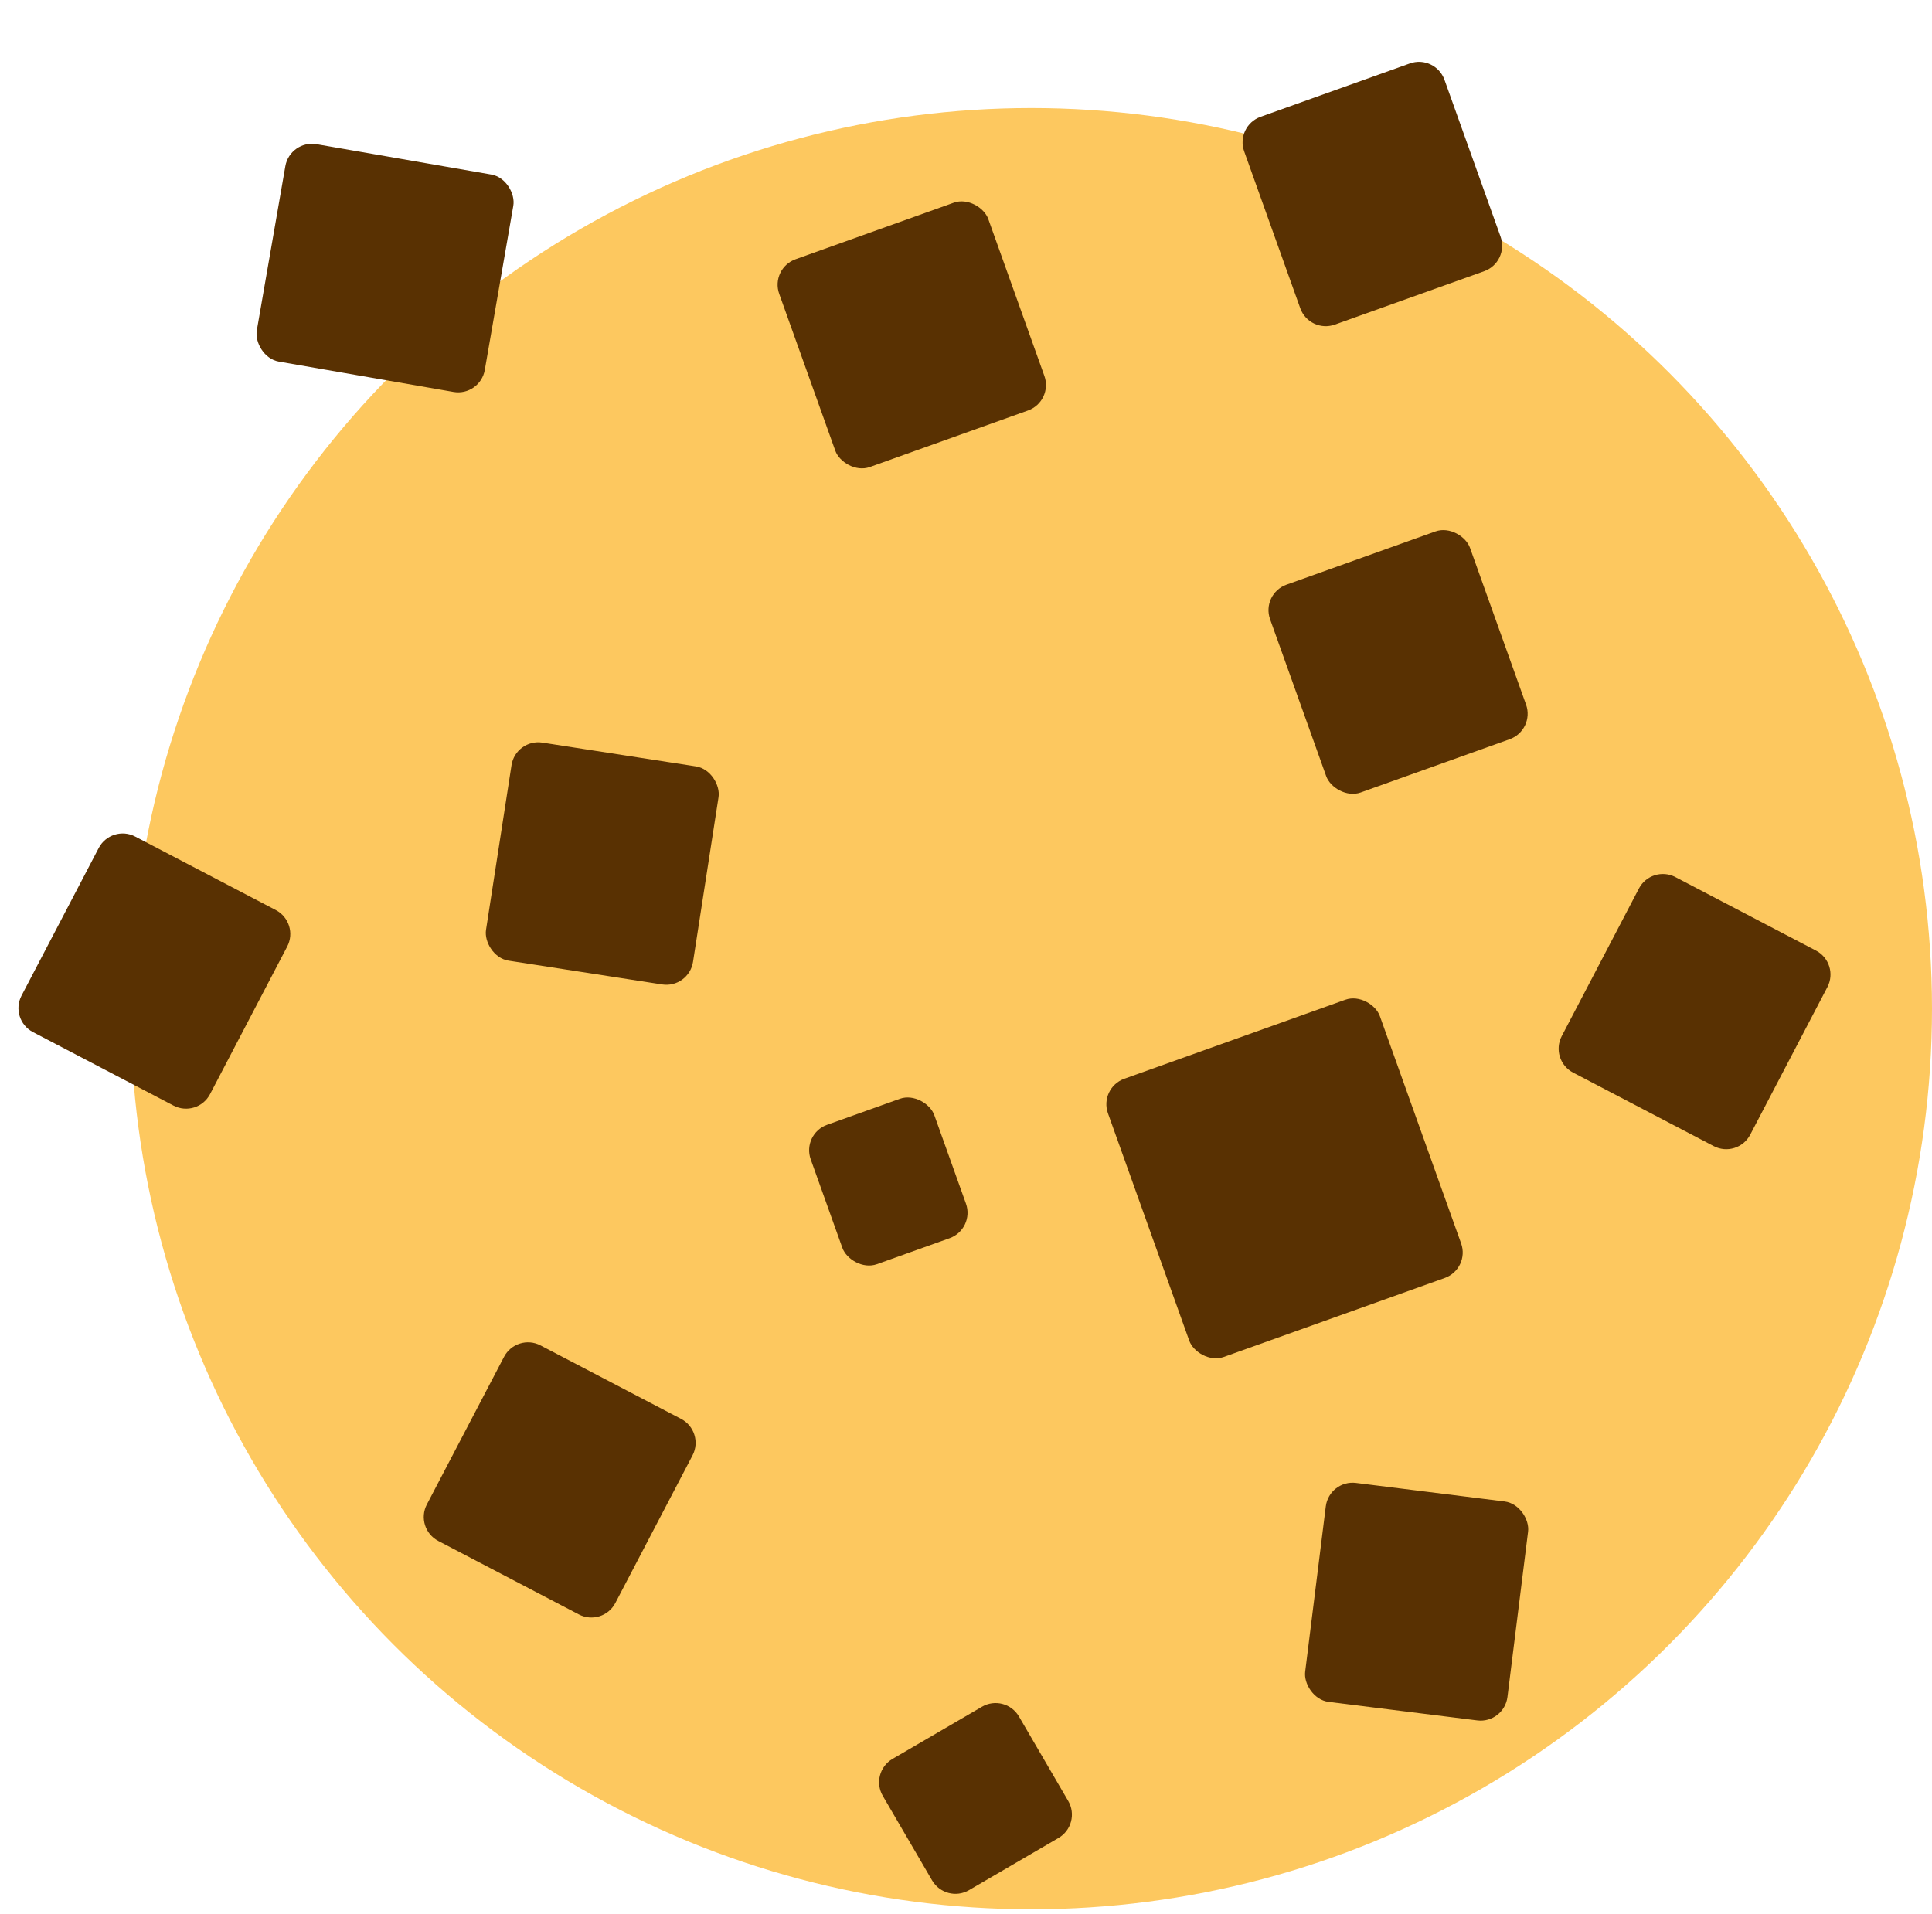 <svg width="429" height="425" viewBox="0 0 429 425" fill="none" xmlns="http://www.w3.org/2000/svg">
<g filter="url(#filter0_d_1_26)">
<circle cx="217" cy="200" r="200" fill="#FDC85F"/>
</g>
<g filter="url(#filter1_d_1_26)">
<rect x="64.386" y="26" width="51.378" height="49" rx="6" transform="rotate(9.855 64.386 26)" fill="#593102"/>
</g>
<g filter="url(#filter2_d_1_26)">
<rect x="280" y="126.87" width="47.139" height="49" rx="6" transform="rotate(-19.673 280 126.87)" fill="#593102"/>
</g>
<g filter="url(#filter3_d_1_26)">
<path d="M276.268 28.62C275.152 25.5 276.778 22.066 279.898 20.95L313.071 9.09C316.191 7.974 319.625 9.599 320.741 12.72L333.197 47.56C334.313 50.68 332.687 54.114 329.567 55.23L296.394 67.09C293.274 68.205 289.84 66.58 288.724 63.46L276.268 28.62Z" fill="#593102"/>
</g>
<g filter="url(#filter4_d_1_26)">
<path d="M21.922 183.317C23.458 180.381 27.083 179.245 30.019 180.78L61.24 197.102C64.176 198.637 65.312 202.262 63.777 205.199L46.635 237.988C45.099 240.925 41.474 242.061 38.537 240.526L7.317 224.203C4.381 222.668 3.245 219.043 4.78 216.106L21.922 183.317Z" fill="#593102"/>
</g>
<g filter="url(#filter5_d_1_26)">
<path d="M363.922 192.317C365.458 189.381 369.083 188.245 372.019 189.78L403.24 206.102C406.176 207.637 407.312 211.262 405.777 214.199L388.634 246.988C387.099 249.925 383.474 251.061 380.537 249.526L349.317 233.203C346.381 231.668 345.245 228.043 346.78 225.106L363.922 192.317Z" fill="#593102"/>
</g>
<g filter="url(#filter6_d_1_26)">
<path d="M111.922 296.317C113.458 293.381 117.083 292.245 120.019 293.78L151.24 310.102C154.176 311.637 155.312 315.262 153.777 318.199L136.634 350.988C135.099 353.925 131.474 355.061 128.537 353.526L97.317 337.203C94.381 335.668 93.245 332.043 94.78 329.106L111.922 296.317Z" fill="#593102"/>
</g>
<g filter="url(#filter7_d_1_26)">
<path d="M218.049 374.022C220.911 372.353 224.585 373.321 226.254 376.183L237.201 394.956C238.871 397.819 237.903 401.493 235.041 403.162L215.175 414.746C212.313 416.415 208.639 415.448 206.97 412.585L196.022 393.812C194.353 390.95 195.321 387.276 198.183 385.607L218.049 374.022Z" fill="#593102"/>
</g>
<g filter="url(#filter8_d_1_26)">
<rect x="114.502" y="159" width="46.513" height="49" rx="6" transform="rotate(8.806 114.502 159)" fill="#593102"/>
</g>
<g filter="url(#filter9_d_1_26)">
<rect x="171" y="54.599" width="49.306" height="49" rx="6" transform="rotate(-19.673 171 54.599)" fill="#593102"/>
</g>
<g filter="url(#filter10_d_1_26)">
<rect x="295.133" y="323.577" width="45.267" height="49" rx="6" transform="rotate(7.11 295.133 323.577)" fill="#593102"/>
</g>
<g filter="url(#filter11_d_1_26)">
<rect x="178" y="246.812" width="29.147" height="32.871" rx="6" transform="rotate(-19.673 178 246.812)" fill="#593102"/>
</g>
<g filter="url(#filter12_d_1_26)">
<rect x="244" y="236.586" width="64.118" height="65.613" rx="6" transform="rotate(-19.673 244 236.586)" fill="#593102"/>
</g>
<defs>
<filter id="filter0_d_1_26" x="17" y="0" width="412" height="424" filterUnits="userSpaceOnUse" color-interpolation-filters="sRGB">
<feFlood flood-opacity="0" result="BackgroundImageFix"/>
<feColorMatrix in="SourceAlpha" type="matrix" values="0 0 0 0 0 0 0 0 0 0 0 0 0 0 0 0 0 0 127 0" result="hardAlpha"/>
<feOffset dx="12" dy="24"/>
<feComposite in2="hardAlpha" operator="out"/>
<feColorMatrix type="matrix" values="0 0 0 0 0 0 0 0 0 0 0 0 0 0 0 0 0 0 0.25 0"/>
<feBlend mode="normal" in2="BackgroundImageFix" result="effect1_dropShadow_1_26"/>
<feBlend mode="normal" in="SourceGraphic" in2="effect1_dropShadow_1_26" result="shape"/>
</filter>
<filter id="filter1_d_1_26" x="52.937" y="26.937" width="65.131" height="64.195" filterUnits="userSpaceOnUse" color-interpolation-filters="sRGB">
<feFlood flood-opacity="0" result="BackgroundImageFix"/>
<feColorMatrix in="SourceAlpha" type="matrix" values="0 0 0 0 0 0 0 0 0 0 0 0 0 0 0 0 0 0 127 0" result="hardAlpha"/>
<feOffset dy="5"/>
<feGaussianBlur stdDeviation="2"/>
<feComposite in2="hardAlpha" operator="out"/>
<feColorMatrix type="matrix" values="0 0 0 0 0 0 0 0 0 0 0 0 0 0 0 0 0 0 0.25 0"/>
<feBlend mode="normal" in2="BackgroundImageFix" result="effect1_dropShadow_1_26"/>
<feBlend mode="normal" in="SourceGraphic" in2="effect1_dropShadow_1_26" result="shape"/>
</filter>
<filter id="filter2_d_1_26" x="277.668" y="112.668" width="65.547" height="67.673" filterUnits="userSpaceOnUse" color-interpolation-filters="sRGB">
<feFlood flood-opacity="0" result="BackgroundImageFix"/>
<feColorMatrix in="SourceAlpha" type="matrix" values="0 0 0 0 0 0 0 0 0 0 0 0 0 0 0 0 0 0 127 0" result="hardAlpha"/>
<feOffset dy="5"/>
<feGaussianBlur stdDeviation="2"/>
<feComposite in2="hardAlpha" operator="out"/>
<feColorMatrix type="matrix" values="0 0 0 0 0 0 0 0 0 0 0 0 0 0 0 0 0 0 0.25 0"/>
<feBlend mode="normal" in2="BackgroundImageFix" result="effect1_dropShadow_1_26"/>
<feBlend mode="normal" in="SourceGraphic" in2="effect1_dropShadow_1_26" result="shape"/>
</filter>
<filter id="filter3_d_1_26" x="271.916" y="8.738" width="65.633" height="67.704" filterUnits="userSpaceOnUse" color-interpolation-filters="sRGB">
<feFlood flood-opacity="0" result="BackgroundImageFix"/>
<feColorMatrix in="SourceAlpha" type="matrix" values="0 0 0 0 0 0 0 0 0 0 0 0 0 0 0 0 0 0 127 0" result="hardAlpha"/>
<feOffset dy="5"/>
<feGaussianBlur stdDeviation="2"/>
<feComposite in2="hardAlpha" operator="out"/>
<feColorMatrix type="matrix" values="0 0 0 0 0 0 0 0 0 0 0 0 0 0 0 0 0 0 0.25 0"/>
<feBlend mode="normal" in2="BackgroundImageFix" result="effect1_dropShadow_1_26"/>
<feBlend mode="normal" in="SourceGraphic" in2="effect1_dropShadow_1_26" result="shape"/>
</filter>
<filter id="filter4_d_1_26" x="0.096" y="180.096" width="68.365" height="70.114" filterUnits="userSpaceOnUse" color-interpolation-filters="sRGB">
<feFlood flood-opacity="0" result="BackgroundImageFix"/>
<feColorMatrix in="SourceAlpha" type="matrix" values="0 0 0 0 0 0 0 0 0 0 0 0 0 0 0 0 0 0 127 0" result="hardAlpha"/>
<feOffset dy="5"/>
<feGaussianBlur stdDeviation="2"/>
<feComposite in2="hardAlpha" operator="out"/>
<feColorMatrix type="matrix" values="0 0 0 0 0 0 0 0 0 0 0 0 0 0 0 0 0 0 0.25 0"/>
<feBlend mode="normal" in2="BackgroundImageFix" result="effect1_dropShadow_1_26"/>
<feBlend mode="normal" in="SourceGraphic" in2="effect1_dropShadow_1_26" result="shape"/>
</filter>
<filter id="filter5_d_1_26" x="342.096" y="189.096" width="68.365" height="70.114" filterUnits="userSpaceOnUse" color-interpolation-filters="sRGB">
<feFlood flood-opacity="0" result="BackgroundImageFix"/>
<feColorMatrix in="SourceAlpha" type="matrix" values="0 0 0 0 0 0 0 0 0 0 0 0 0 0 0 0 0 0 127 0" result="hardAlpha"/>
<feOffset dy="5"/>
<feGaussianBlur stdDeviation="2"/>
<feComposite in2="hardAlpha" operator="out"/>
<feColorMatrix type="matrix" values="0 0 0 0 0 0 0 0 0 0 0 0 0 0 0 0 0 0 0.25 0"/>
<feBlend mode="normal" in2="BackgroundImageFix" result="effect1_dropShadow_1_26"/>
<feBlend mode="normal" in="SourceGraphic" in2="effect1_dropShadow_1_26" result="shape"/>
</filter>
<filter id="filter6_d_1_26" x="90.096" y="293.096" width="68.365" height="70.114" filterUnits="userSpaceOnUse" color-interpolation-filters="sRGB">
<feFlood flood-opacity="0" result="BackgroundImageFix"/>
<feColorMatrix in="SourceAlpha" type="matrix" values="0 0 0 0 0 0 0 0 0 0 0 0 0 0 0 0 0 0 127 0" result="hardAlpha"/>
<feOffset dy="5"/>
<feGaussianBlur stdDeviation="2"/>
<feComposite in2="hardAlpha" operator="out"/>
<feColorMatrix type="matrix" values="0 0 0 0 0 0 0 0 0 0 0 0 0 0 0 0 0 0 0.25 0"/>
<feBlend mode="normal" in2="BackgroundImageFix" result="effect1_dropShadow_1_26"/>
<feBlend mode="normal" in="SourceGraphic" in2="effect1_dropShadow_1_26" result="shape"/>
</filter>
<filter id="filter7_d_1_26" x="191.205" y="373.205" width="50.815" height="51.359" filterUnits="userSpaceOnUse" color-interpolation-filters="sRGB">
<feFlood flood-opacity="0" result="BackgroundImageFix"/>
<feColorMatrix in="SourceAlpha" type="matrix" values="0 0 0 0 0 0 0 0 0 0 0 0 0 0 0 0 0 0 127 0" result="hardAlpha"/>
<feOffset dy="5"/>
<feGaussianBlur stdDeviation="2"/>
<feComposite in2="hardAlpha" operator="out"/>
<feColorMatrix type="matrix" values="0 0 0 0 0 0 0 0 0 0 0 0 0 0 0 0 0 0 0.25 0"/>
<feBlend mode="normal" in2="BackgroundImageFix" result="effect1_dropShadow_1_26"/>
<feBlend mode="normal" in="SourceGraphic" in2="effect1_dropShadow_1_26" result="shape"/>
</filter>
<filter id="filter8_d_1_26" x="103.847" y="159.847" width="59.773" height="62.849" filterUnits="userSpaceOnUse" color-interpolation-filters="sRGB">
<feFlood flood-opacity="0" result="BackgroundImageFix"/>
<feColorMatrix in="SourceAlpha" type="matrix" values="0 0 0 0 0 0 0 0 0 0 0 0 0 0 0 0 0 0 127 0" result="hardAlpha"/>
<feOffset dy="5"/>
<feGaussianBlur stdDeviation="2"/>
<feComposite in2="hardAlpha" operator="out"/>
<feColorMatrix type="matrix" values="0 0 0 0 0 0 0 0 0 0 0 0 0 0 0 0 0 0 0.25 0"/>
<feBlend mode="normal" in2="BackgroundImageFix" result="effect1_dropShadow_1_26"/>
<feBlend mode="normal" in="SourceGraphic" in2="effect1_dropShadow_1_26" result="shape"/>
</filter>
<filter id="filter9_d_1_26" x="168.668" y="39.668" width="67.588" height="68.403" filterUnits="userSpaceOnUse" color-interpolation-filters="sRGB">
<feFlood flood-opacity="0" result="BackgroundImageFix"/>
<feColorMatrix in="SourceAlpha" type="matrix" values="0 0 0 0 0 0 0 0 0 0 0 0 0 0 0 0 0 0 127 0" result="hardAlpha"/>
<feOffset dy="5"/>
<feGaussianBlur stdDeviation="2"/>
<feComposite in2="hardAlpha" operator="out"/>
<feColorMatrix type="matrix" values="0 0 0 0 0 0 0 0 0 0 0 0 0 0 0 0 0 0 0.25 0"/>
<feBlend mode="normal" in2="BackgroundImageFix" result="effect1_dropShadow_1_26"/>
<feBlend mode="normal" in="SourceGraphic" in2="effect1_dropShadow_1_26" result="shape"/>
</filter>
<filter id="filter10_d_1_26" x="285.764" y="324.272" width="57.592" height="61.834" filterUnits="userSpaceOnUse" color-interpolation-filters="sRGB">
<feFlood flood-opacity="0" result="BackgroundImageFix"/>
<feColorMatrix in="SourceAlpha" type="matrix" values="0 0 0 0 0 0 0 0 0 0 0 0 0 0 0 0 0 0 127 0" result="hardAlpha"/>
<feOffset dy="5"/>
<feGaussianBlur stdDeviation="2"/>
<feComposite in2="hardAlpha" operator="out"/>
<feColorMatrix type="matrix" values="0 0 0 0 0 0 0 0 0 0 0 0 0 0 0 0 0 0 0.25 0"/>
<feBlend mode="normal" in2="BackgroundImageFix" result="effect1_dropShadow_1_26"/>
<feBlend mode="normal" in="SourceGraphic" in2="effect1_dropShadow_1_26" result="shape"/>
</filter>
<filter id="filter11_d_1_26" x="175.668" y="238.668" width="43.175" height="46.428" filterUnits="userSpaceOnUse" color-interpolation-filters="sRGB">
<feFlood flood-opacity="0" result="BackgroundImageFix"/>
<feColorMatrix in="SourceAlpha" type="matrix" values="0 0 0 0 0 0 0 0 0 0 0 0 0 0 0 0 0 0 127 0" result="hardAlpha"/>
<feOffset dy="5"/>
<feGaussianBlur stdDeviation="2"/>
<feComposite in2="hardAlpha" operator="out"/>
<feColorMatrix type="matrix" values="0 0 0 0 0 0 0 0 0 0 0 0 0 0 0 0 0 0 0.25 0"/>
<feBlend mode="normal" in2="BackgroundImageFix" result="effect1_dropShadow_1_26"/>
<feBlend mode="normal" in="SourceGraphic" in2="effect1_dropShadow_1_26" result="shape"/>
</filter>
<filter id="filter12_d_1_26" x="241.668" y="216.668" width="87.129" height="89.033" filterUnits="userSpaceOnUse" color-interpolation-filters="sRGB">
<feFlood flood-opacity="0" result="BackgroundImageFix"/>
<feColorMatrix in="SourceAlpha" type="matrix" values="0 0 0 0 0 0 0 0 0 0 0 0 0 0 0 0 0 0 127 0" result="hardAlpha"/>
<feOffset dy="5"/>
<feGaussianBlur stdDeviation="2"/>
<feComposite in2="hardAlpha" operator="out"/>
<feColorMatrix type="matrix" values="0 0 0 0 0 0 0 0 0 0 0 0 0 0 0 0 0 0 0.25 0"/>
<feBlend mode="normal" in2="BackgroundImageFix" result="effect1_dropShadow_1_26"/>
<feBlend mode="normal" in="SourceGraphic" in2="effect1_dropShadow_1_26" result="shape"/>
</filter>
</defs>
</svg>

